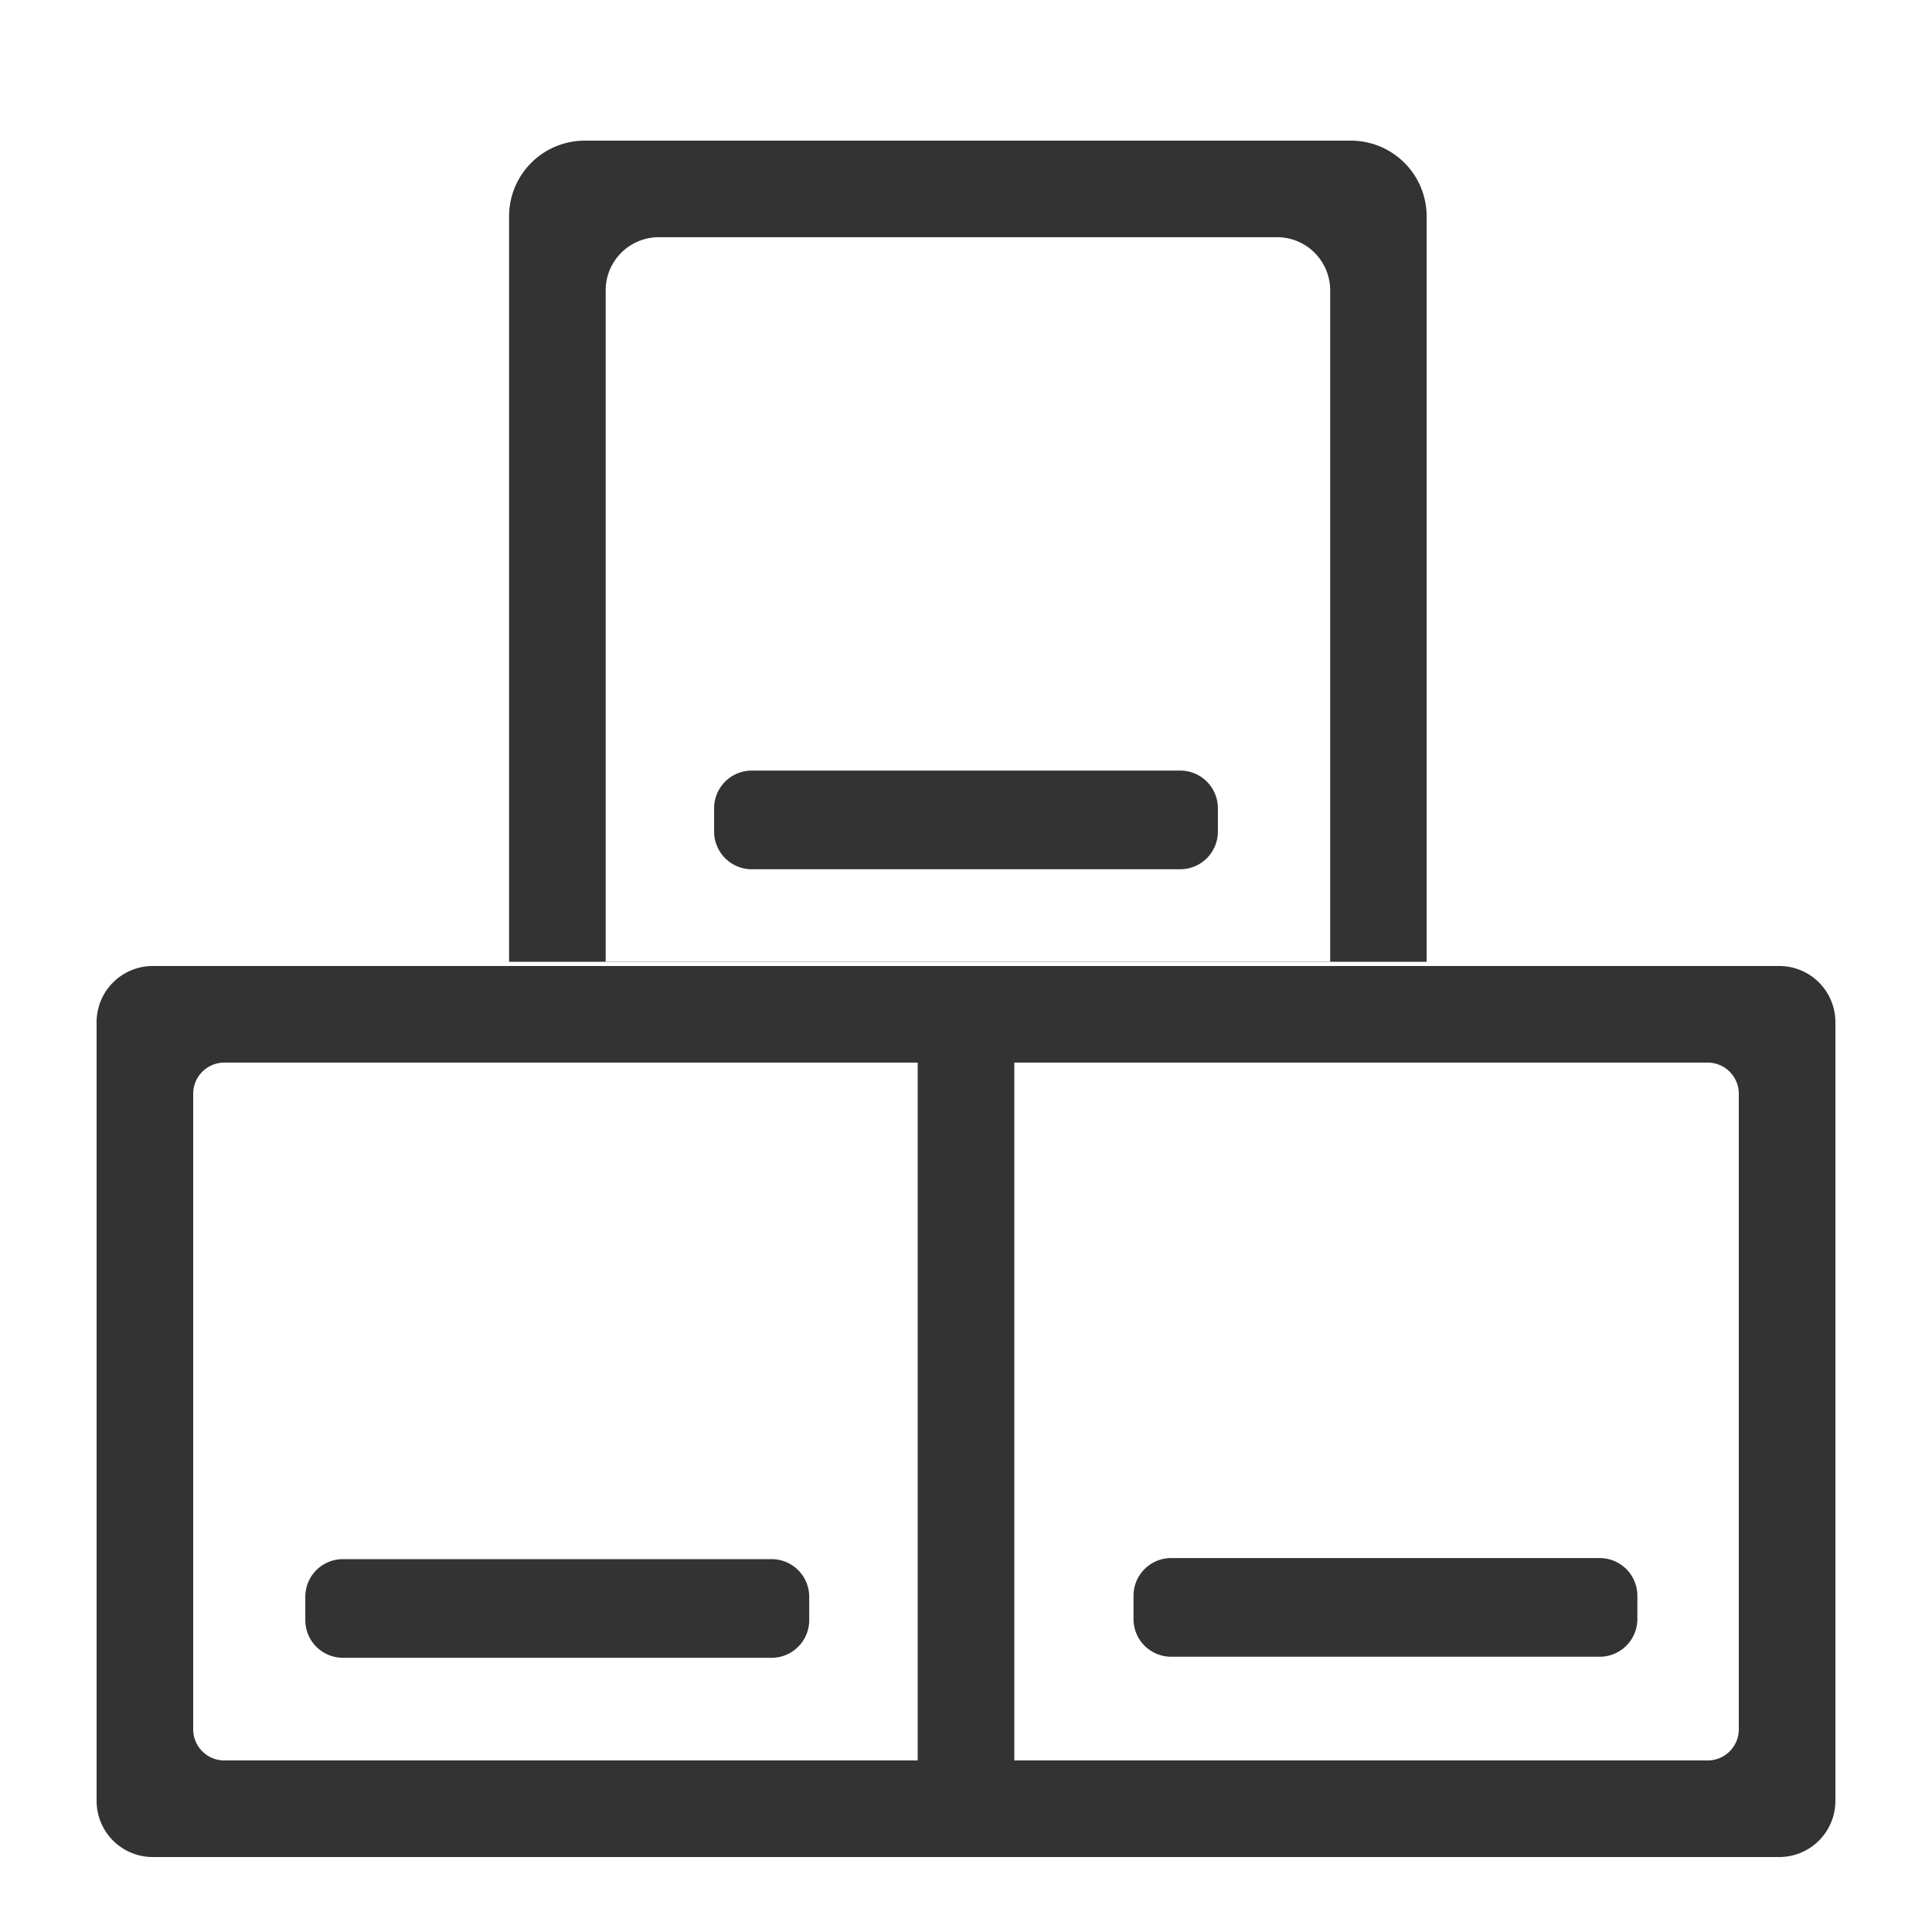 <svg id="Calque_1" data-name="Calque 1" xmlns="http://www.w3.org/2000/svg" viewBox="0 0 400 400"><rect x="0" y="0" width="400" height="400" fill="#333333" stroke="none"/><defs><style>.cls-1{fill:#fff;}</style></defs><title>Plan de travail 1</title><path class="cls-1" d="M400,400H0V0H400Zm-31.63-15.52A11.63,11.63,0,0,0,380,372.85V211.63A11.63,11.63,0,0,0,368.37,200H31.63A11.63,11.63,0,0,0,20,211.63V372.85a11.63,11.63,0,0,0,11.63,11.63Zm-73-185.36V44.79a15.68,15.68,0,0,0-15.67-15.67H121.06A15.67,15.67,0,0,0,105.4,44.79V199.12Z"/><path class="cls-1" d="M275.4,60.11v139h-150v-139a11,11,0,0,1,11-11h128A11,11,0,0,1,275.4,60.11ZM252.15,172.17v-4.84a7.8,7.8,0,0,0-7.8-7.79h-88.7a7.8,7.8,0,0,0-7.8,7.79v4.84a7.8,7.8,0,0,0,7.8,7.8h88.7A7.8,7.8,0,0,0,252.15,172.17Z"/><path class="cls-1" d="M353.55,364.48H46.45A6.44,6.44,0,0,1,40,358V226.45A6.45,6.45,0,0,1,46.45,220h307.1a6.45,6.45,0,0,1,6.45,6.45V358A6.44,6.44,0,0,1,353.55,364.48ZM210,220H190V364.48h20ZM167.54,335.43v-4.84a7.8,7.8,0,0,0-7.8-7.79H71a7.79,7.79,0,0,0-7.79,7.79v4.84a7.8,7.8,0,0,0,7.79,7.8h88.71A7.8,7.8,0,0,0,167.54,335.43ZM339,335.21v-4.83a7.8,7.8,0,0,0-7.8-7.8H242.47a7.8,7.8,0,0,0-7.79,7.8v4.83a7.8,7.8,0,0,0,7.79,7.8h88.71A7.8,7.8,0,0,0,339,335.21Z"/></svg>